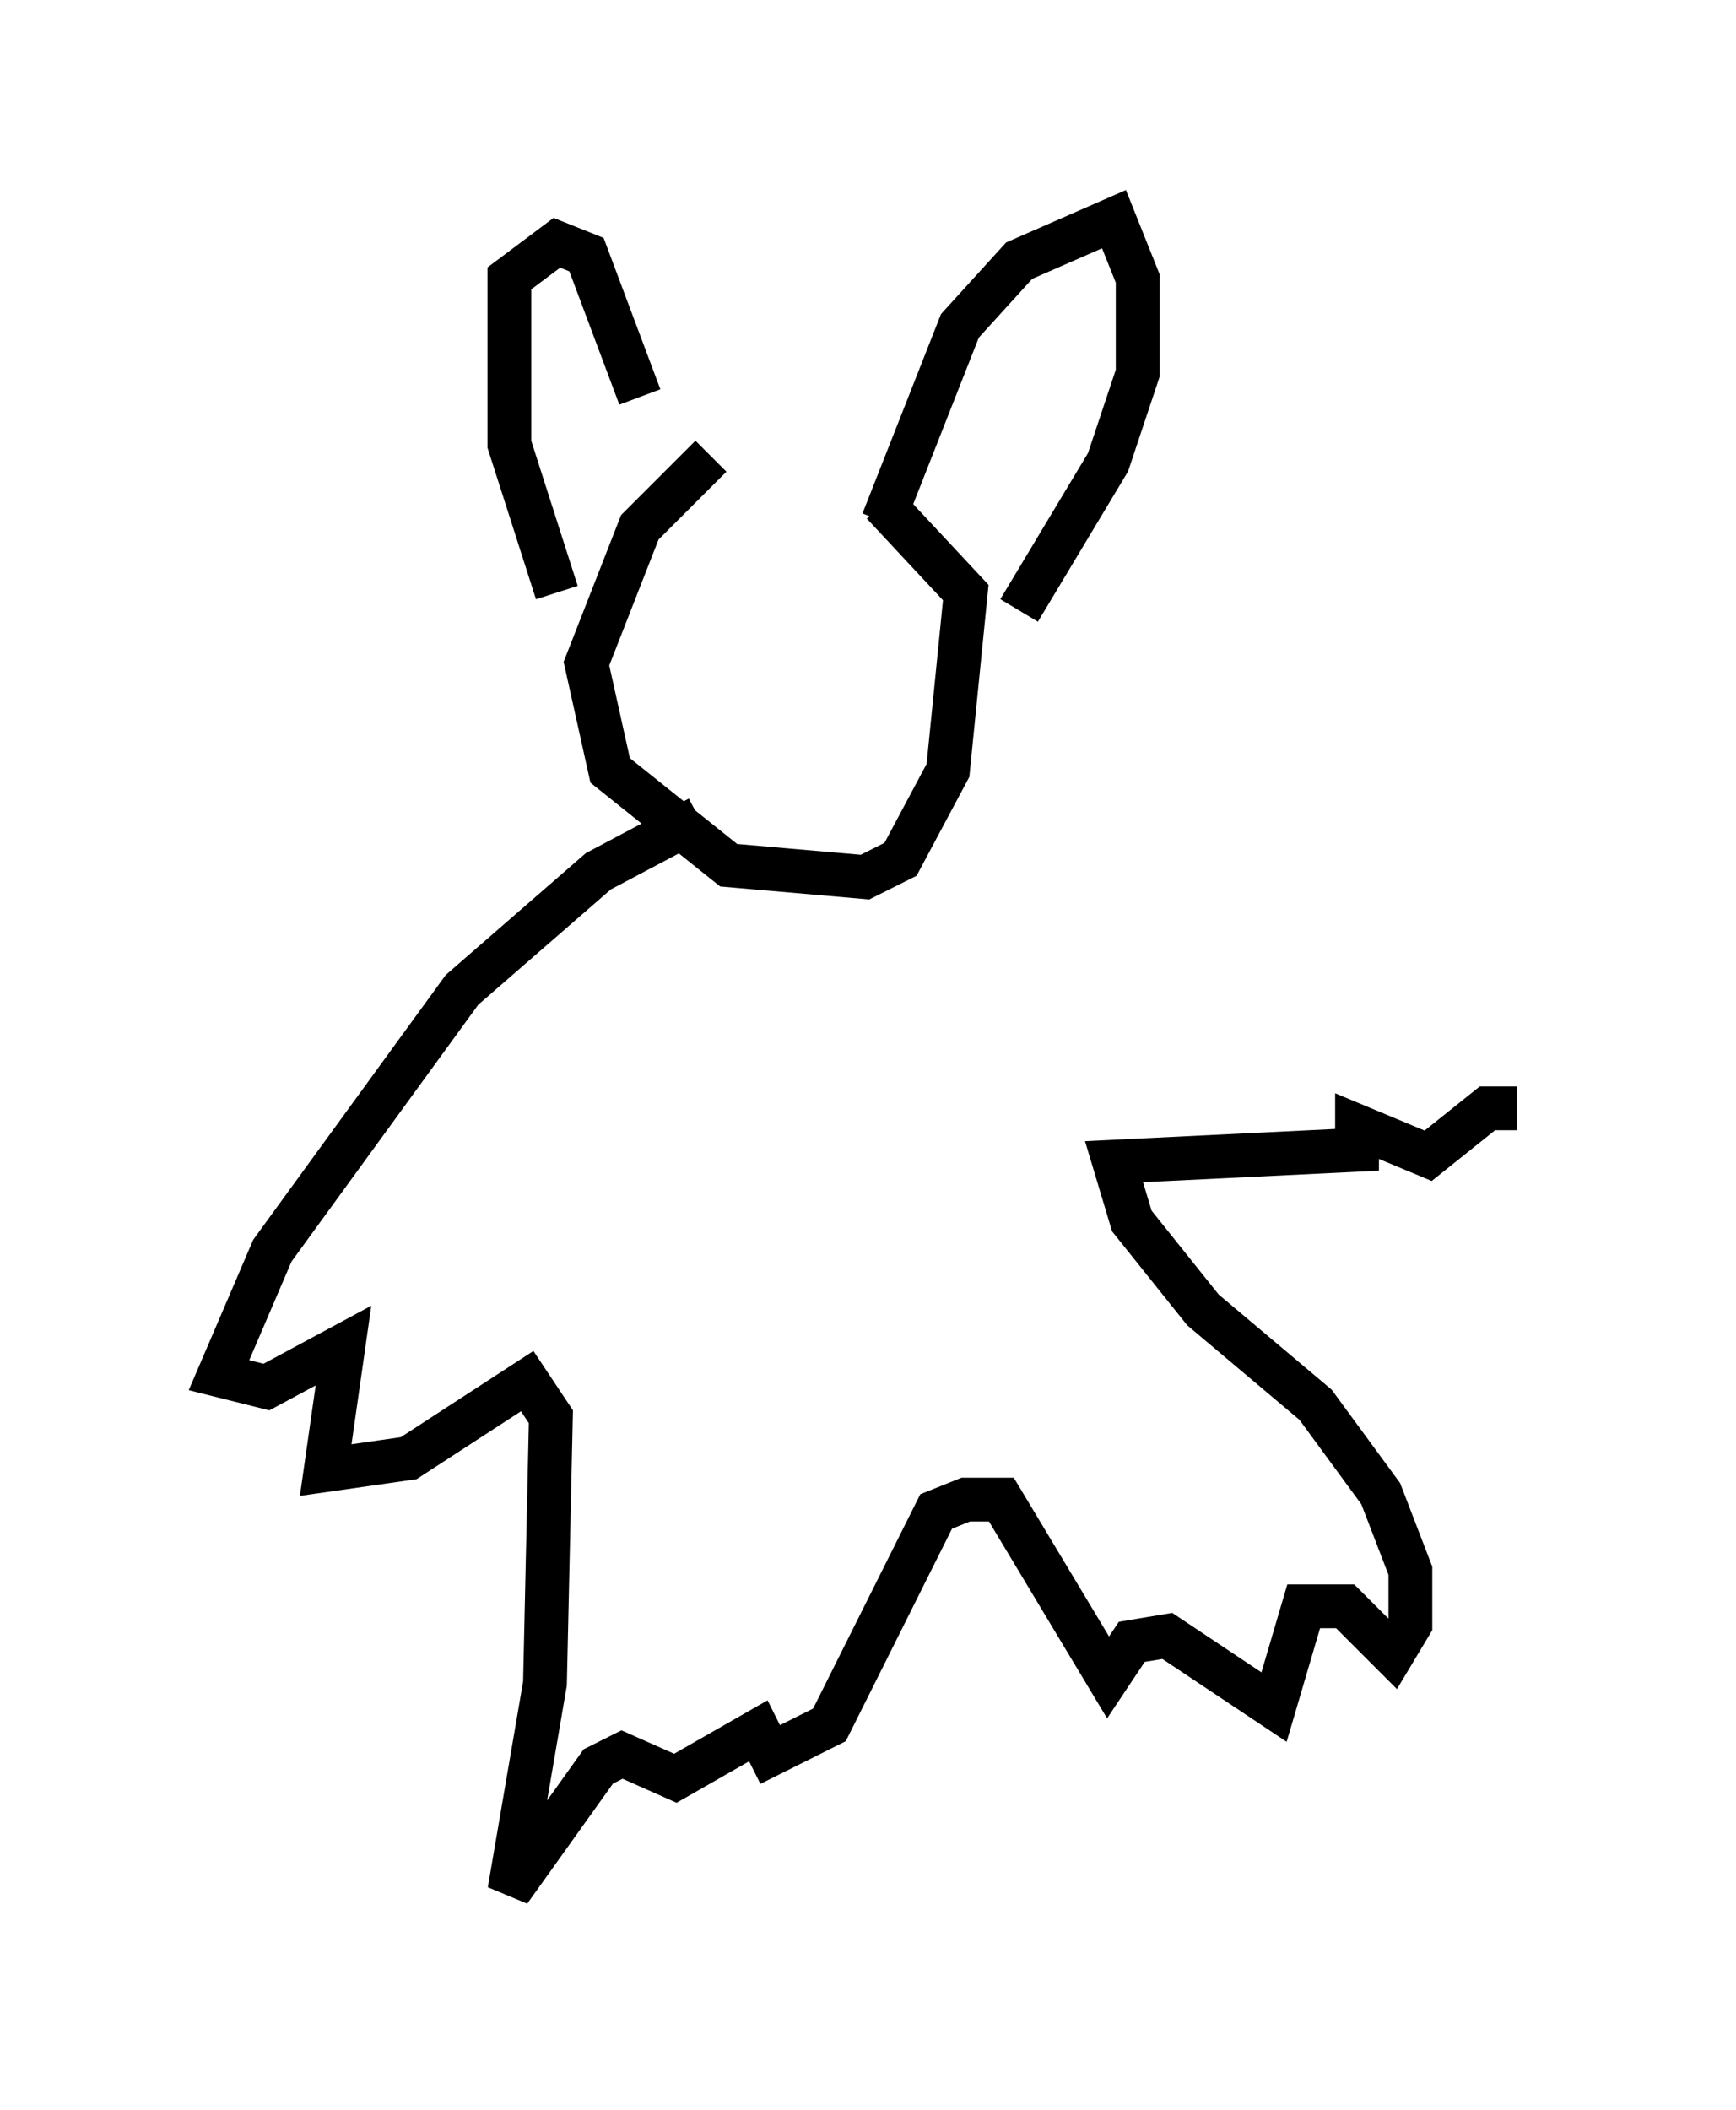 <?xml version="1.0" encoding="utf-8" ?>
<svg baseProfile="full" height="48.159" version="1.1" width="39.634" xmlns="http://www.w3.org/2000/svg" xmlns:ev="http://www.w3.org/2001/xml-events" xmlns:xlink="http://www.w3.org/1999/xlink"><defs /><rect fill="white" height="48.159" width="39.634" x="0" y="0" /><path d="M16.908, 10.413 m-0.677, 0.0 l-1.624, 1.624 -1.218, 3.112 l0.541, 2.436 2.706, 2.165 l3.112, 0.271 0.812, -0.406 l1.083, -2.03 0.406, -4.059 l-1.894, -2.03 m-7.442, 2.03 l-1.083, -3.383 0.0, -3.789 l1.083, -0.812 0.677, 0.271 l1.218, 3.248 m5.548, 2.842 l1.759, -4.465 1.353, -1.488 l2.165, -0.947 0.541, 1.353 l0.0, 2.165 -0.677, 2.03 l-2.03, 3.383 m-7.307, 4.736 l-2.3, 1.218 -3.112, 2.706 l-4.33, 5.954 -1.218, 2.842 l1.083, 0.271 1.759, -0.947 l-0.406, 2.842 1.894, -0.271 l2.706, -1.759 0.541, 0.812 l-0.135, 6.089 -0.812, 4.736 l2.03, -2.842 0.541, -0.271 l1.218, 0.541 1.894, -1.083 l0.271, 0.541 1.353, -0.677 l2.436, -4.871 0.677, -0.271 l0.812, 0.0 2.436, 4.059 l0.541, -0.812 0.812, -0.135 l2.436, 1.624 0.677, -2.3 l0.947, 0.0 1.083, 1.083 l0.406, -0.677 0.0, -1.218 l-0.677, -1.759 -1.488, -2.03 l-2.571, -2.165 -1.624, -2.03 l-0.406, -1.353 5.548, -0.271 l0.0, -0.541 1.624, 0.677 l1.353, -1.083 0.677, 0.0 " fill="none" stroke="black" stroke-width="1" /></svg>